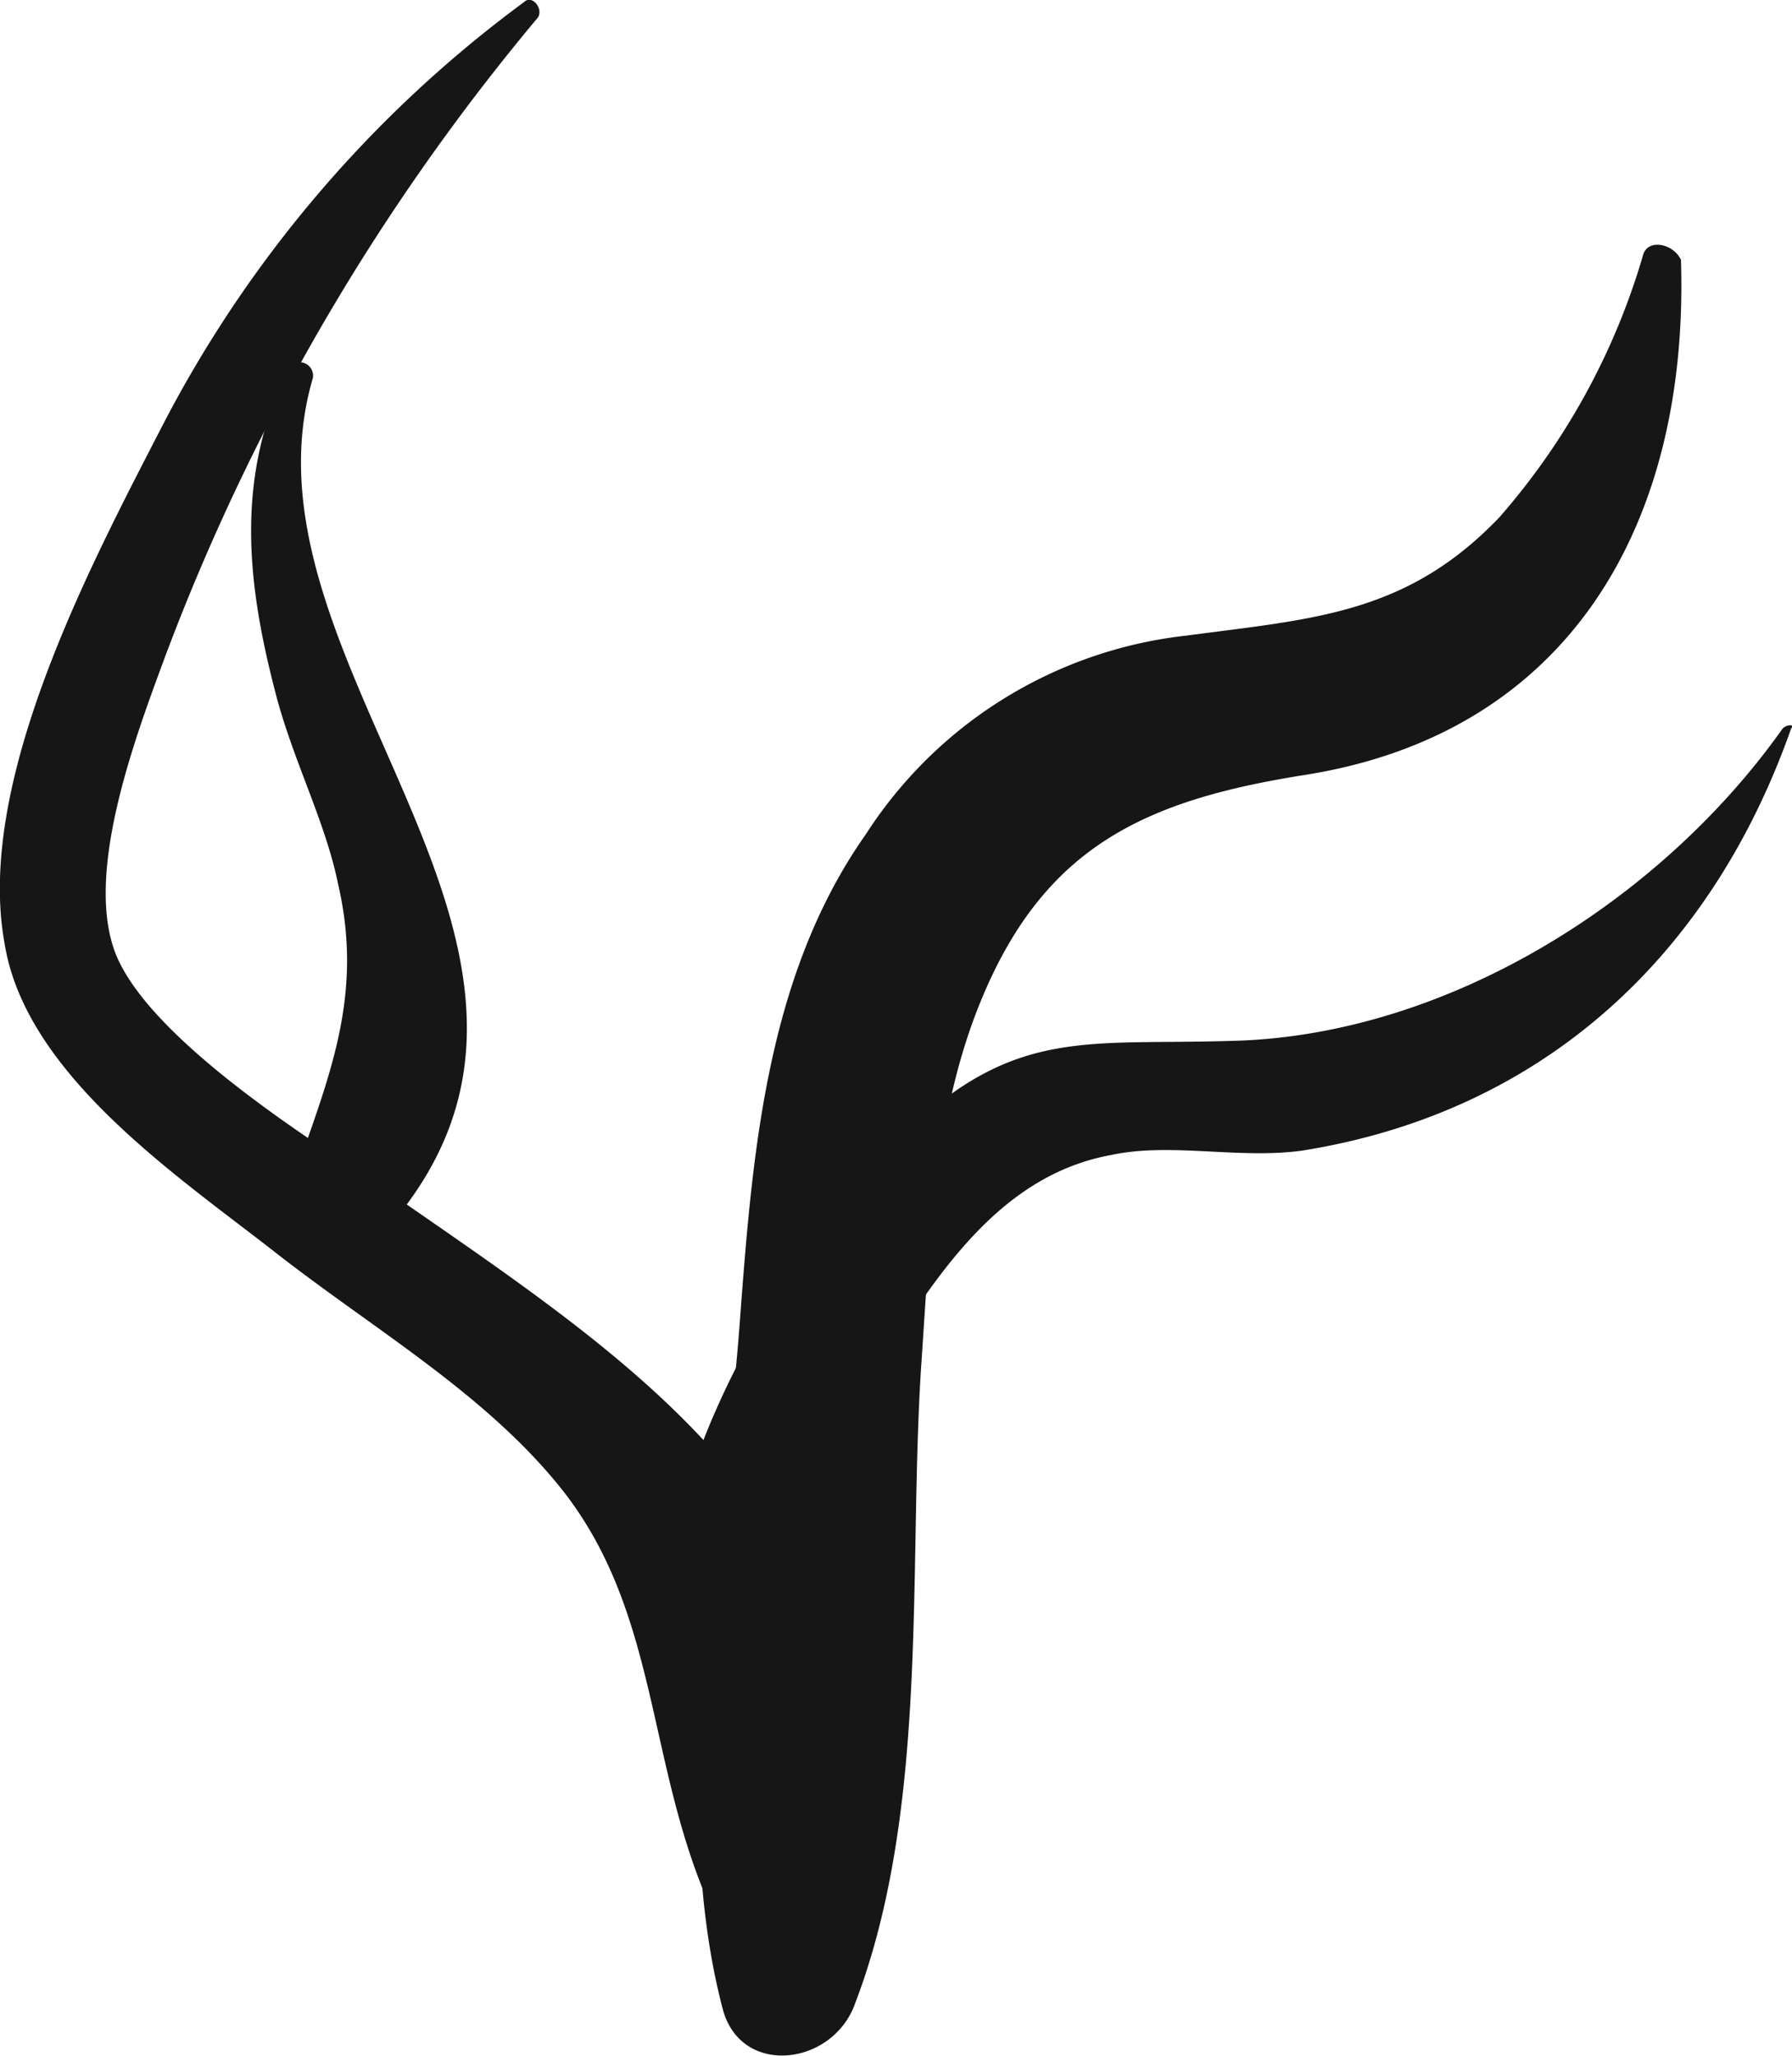 <svg id="Layer_1" data-name="Layer 1" xmlns="http://www.w3.org/2000/svg" viewBox="0 0 42.44 48.68"><defs><style>.cls-1{fill:#171617;}</style></defs><title>IST</title><g id="_Group_" data-name="&lt;Group&gt;"><g id="_Group_2" data-name="&lt;Group&gt;"><g id="_Group_3" data-name="&lt;Group&gt;"><path id="_Path_" data-name="&lt;Path&gt;" class="cls-1" d="M21.19,5.71a29,29,0,0,0-8.6,10.1c-1.7,3.3-4.4,8.4-3.7,12.2.5,3.1,4.1,5.5,6.4,7.3s4.9,3.3,6.7,5.5c2.3,2.8,2.1,6.2,3.4,9.5.5,1.3,2.7,1.7,3.1,0,1.7-8.6-4.9-12.5-10.9-16.7-1.7-1.1-5.1-3.3-6-5.2s.4-5.3,1.1-7.2a52,52,0,0,1,8.8-15.1c.2-.2-.1-.6-.3-.4Z" transform="translate(-8.78 -5.66)"/></g></g><g id="_Group_4" data-name="&lt;Group&gt;"><g id="_Group_5" data-name="&lt;Group&gt;"><path id="_Path_2" data-name="&lt;Path&gt;" class="cls-1" d="M47.69,11.71a16.38,16.38,0,0,1-3.4,6.2c-2.2,2.3-4.4,2.4-7.4,2.8a10.39,10.39,0,0,0-7.6,4.7c-2.4,3.4-2.7,7.7-3,11.7-.4,5.2-1.7,11.1-.4,16.1.4,1.6,2.5,1.4,3.1,0,1.8-4.6,1.3-10.3,1.6-15.1.2-2.9.3-6,1.4-8.7,1.5-3.7,3.9-4.8,7.7-5.4,6.3-1,9.1-6,8.9-12.2-.2-.4-.8-.5-.9-.1Z" transform="translate(-8.78 -5.66)"/></g></g><g id="_Group_6" data-name="&lt;Group&gt;"><g id="_Group_7" data-name="&lt;Group&gt;"><path id="_Path_3" data-name="&lt;Path&gt;" class="cls-1" d="M51,22.91c-2.9,4.1-8,7.3-13.1,7.4-3.3.1-5-.3-7.5,2-3.4,3.2-8.1,11.1-4.7,15.5a.71.71,0,0,0,1.1-.1c2.1-3.2,1.2-7.3,3.5-10.8,1.2-1.8,2.6-3.5,4.8-3.9,1.4-.3,3,.1,4.5-.1,5.7-.9,9.7-4.6,11.6-10,.1-.1-.1-.1-.2,0Z" transform="translate(-8.78 -5.66)"/></g></g><g id="_Group_8" data-name="&lt;Group&gt;"><g id="_Group_9" data-name="&lt;Group&gt;"><path id="_Path_4" data-name="&lt;Path&gt;" class="cls-1" d="M15.59,14.41c-1.2,2.5-1,4.9-.3,7.6.4,1.6,1.2,3.1,1.5,4.6.6,2.6-.2,4.5-1,6.8-.4,1.2,1.4,2.3,2.2,1.3,5.7-6.6-3.8-13.3-1.8-20.1a.32.32,0,0,0-.6-.2Z" transform="translate(-8.78 -5.66)"/></g></g></g></svg>